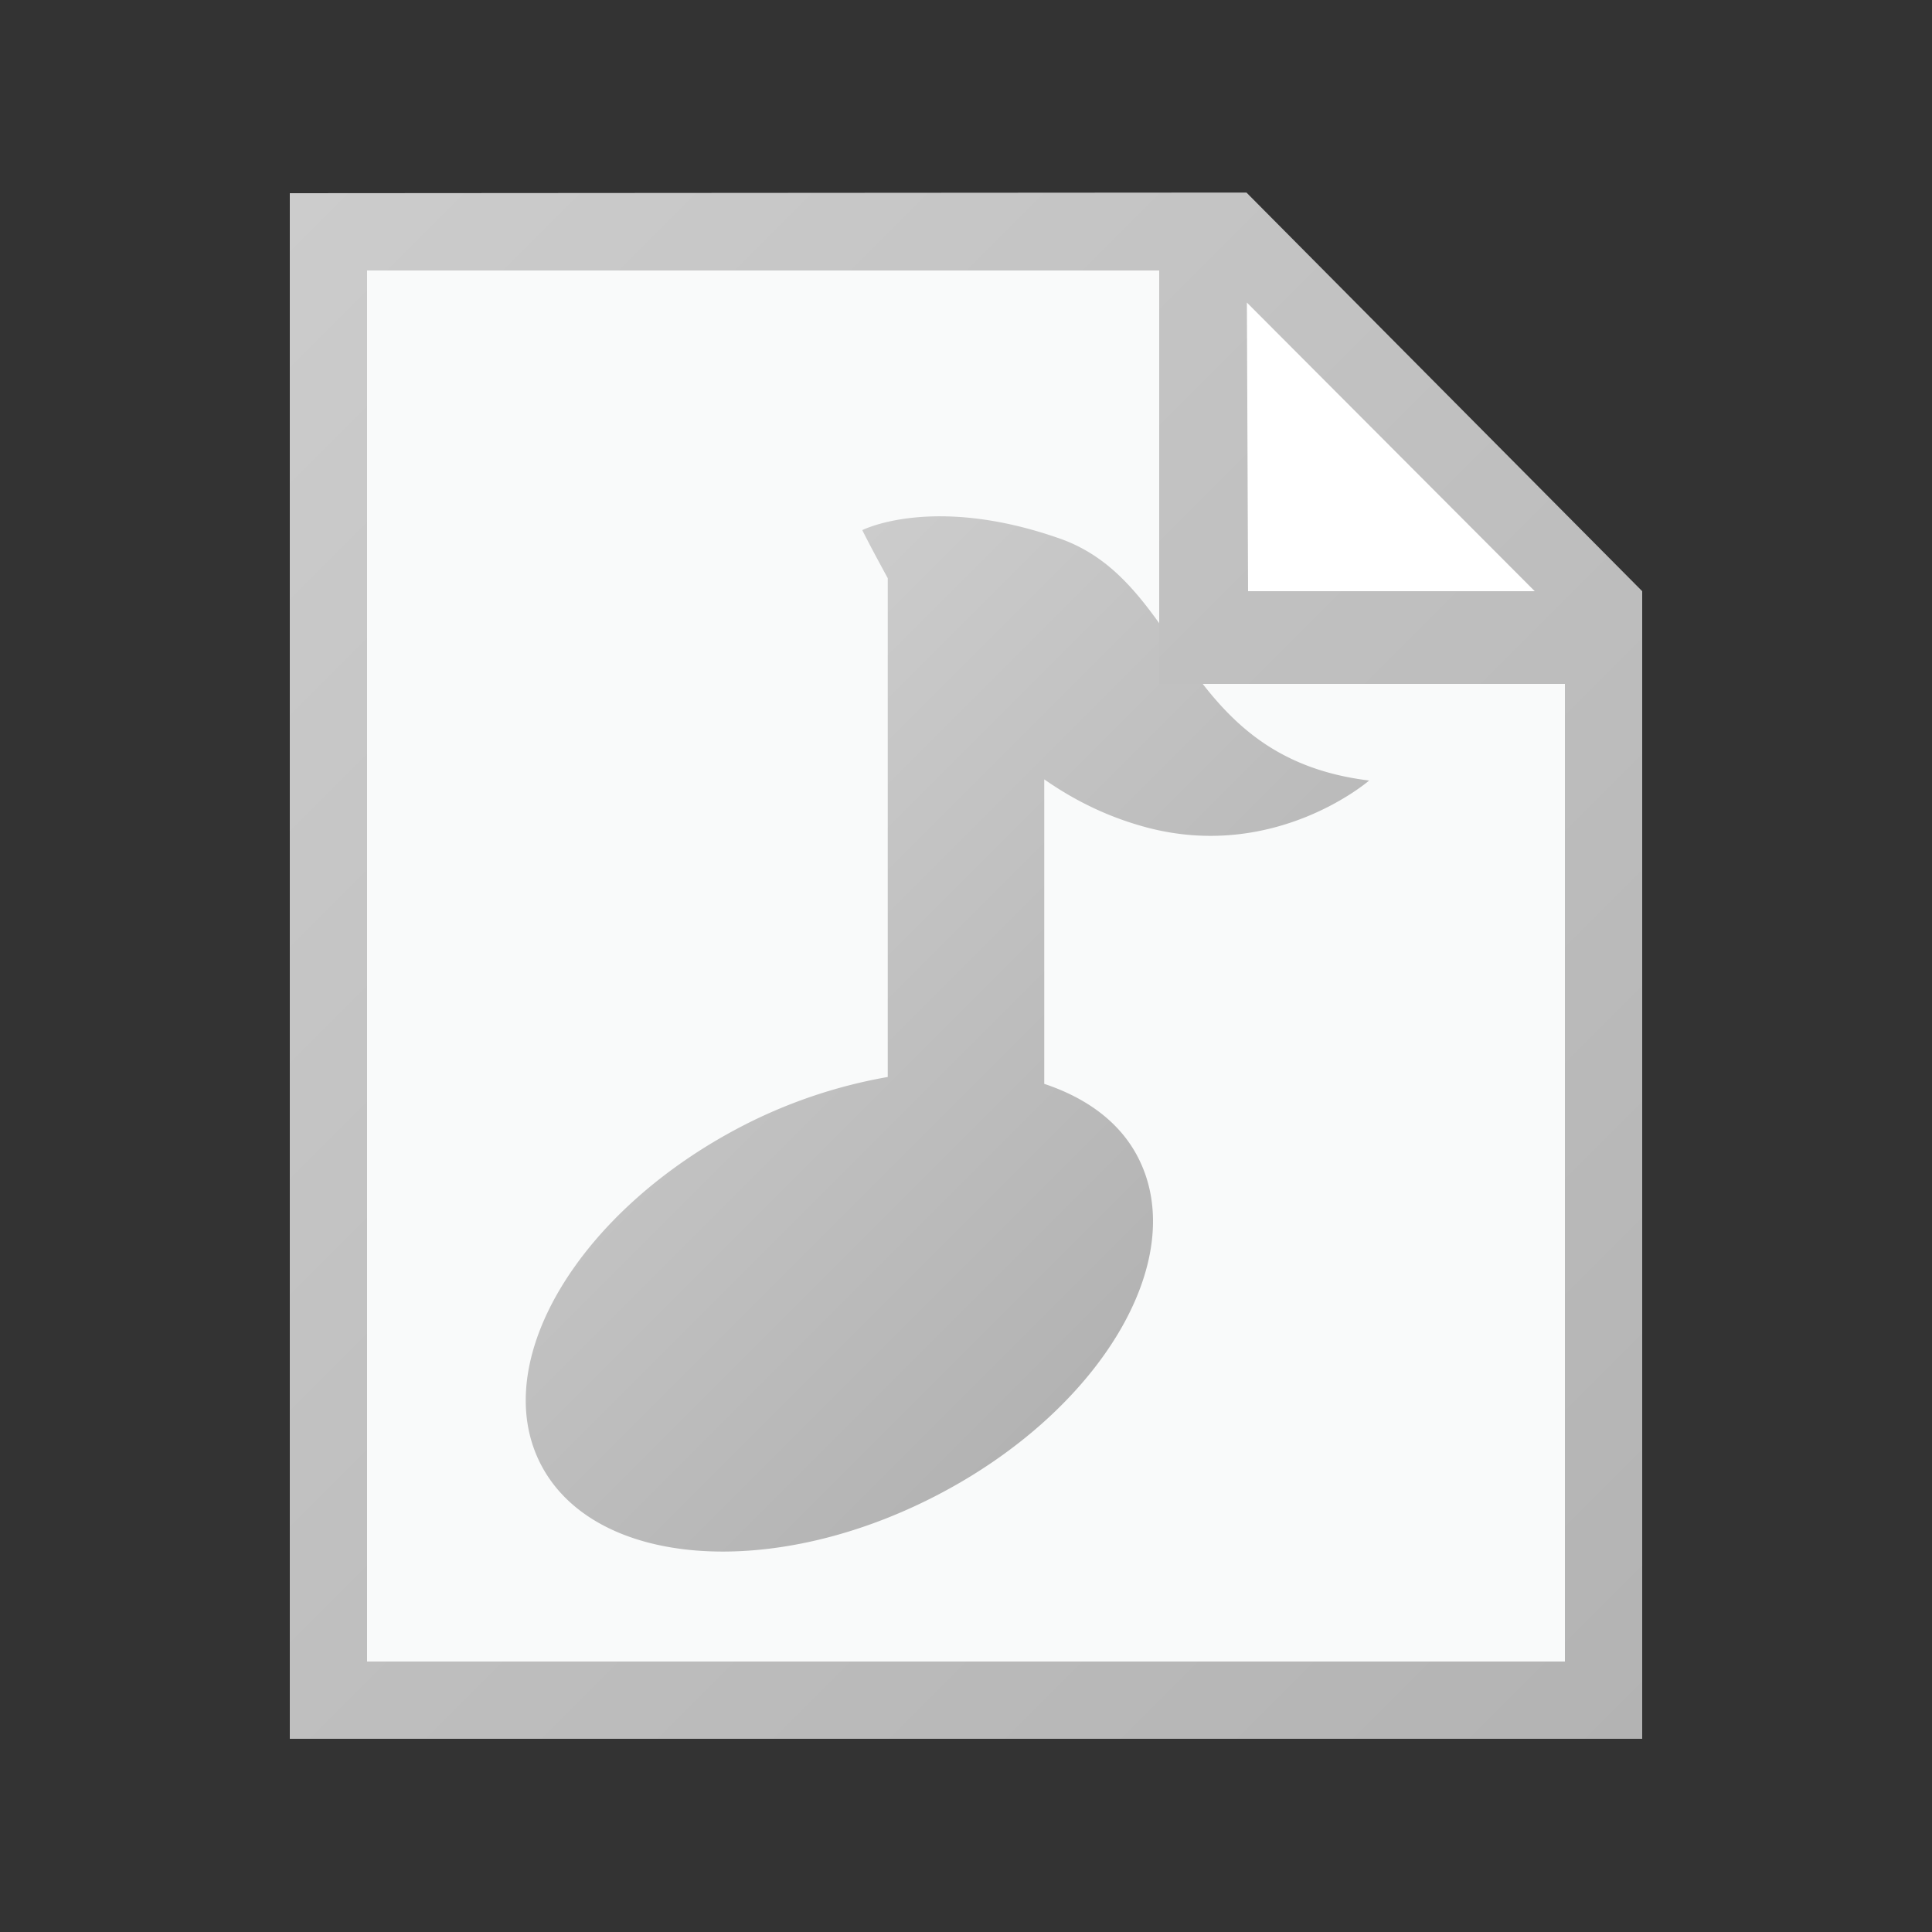 <?xml version="1.0" encoding="UTF-8"?>
<svg xmlns="http://www.w3.org/2000/svg" width="18" height="18" viewBox="0 0 18 18"><rect x="0" y="0" width="18" height="18" fill="#333333" stroke="none"/><path fill="#FFF" d="M14.76 5.58v10.26H3.24V2.16h8.208l3.312 3.42z"/><path fill="#F9FAFA" d="M14.76 5.58v10.26H3.24V2.16h8.208l3.312 3.42z"/><path fill="#FFF" d="M11.232 2.34l.287 3.6 3.24-.36-3.527-3.24z"/><linearGradient id="a" gradientUnits="userSpaceOnUse" x1="5.686" y1="7.288" x2="10.691" y2="12.293"><stop offset="0" stop-color="#ccc"/><stop offset="1" stop-color="#b3b3b3"/></linearGradient><path fill="url(#a)" d="M10.676 7.707c1.206.324 2.08-.435 2.08-.435-1.778-.217-1.703-1.842-2.884-2.255-1.18-.414-1.838-.078-1.838-.078s.045.096.237.448v4.647a4.73 4.73 0 0 0-1.338.448c-1.537.789-2.386 2.202-1.896 3.158.491.956 2.134 1.091 3.671.302 1.538-.788 2.386-2.203 1.895-3.158-.169-.33-.481-.555-.874-.686V7.261c.268.187.576.346.947.446z"/><linearGradient id="b" gradientUnits="userSpaceOnUse" x1="8054.275" y1="-11512.394" x2="8429.275" y2="-11887.394" gradientTransform="matrix(.036 0 0 -.036 -288.624 -411.276)"><stop offset="0" stop-color="#ccc"/><stop offset="1" stop-color="#b3b3b3"/></linearGradient><path fill="url(#b)" d="M11.613 1.794L2.7 1.8v14.4h12.6V5.508l-3.687-3.714zm2.686 3.714h-2.671l-.011-2.689 2.682 2.689zm.281 9.972H3.42V2.52h7.38v3.852h3.78v9.108z"/></svg>